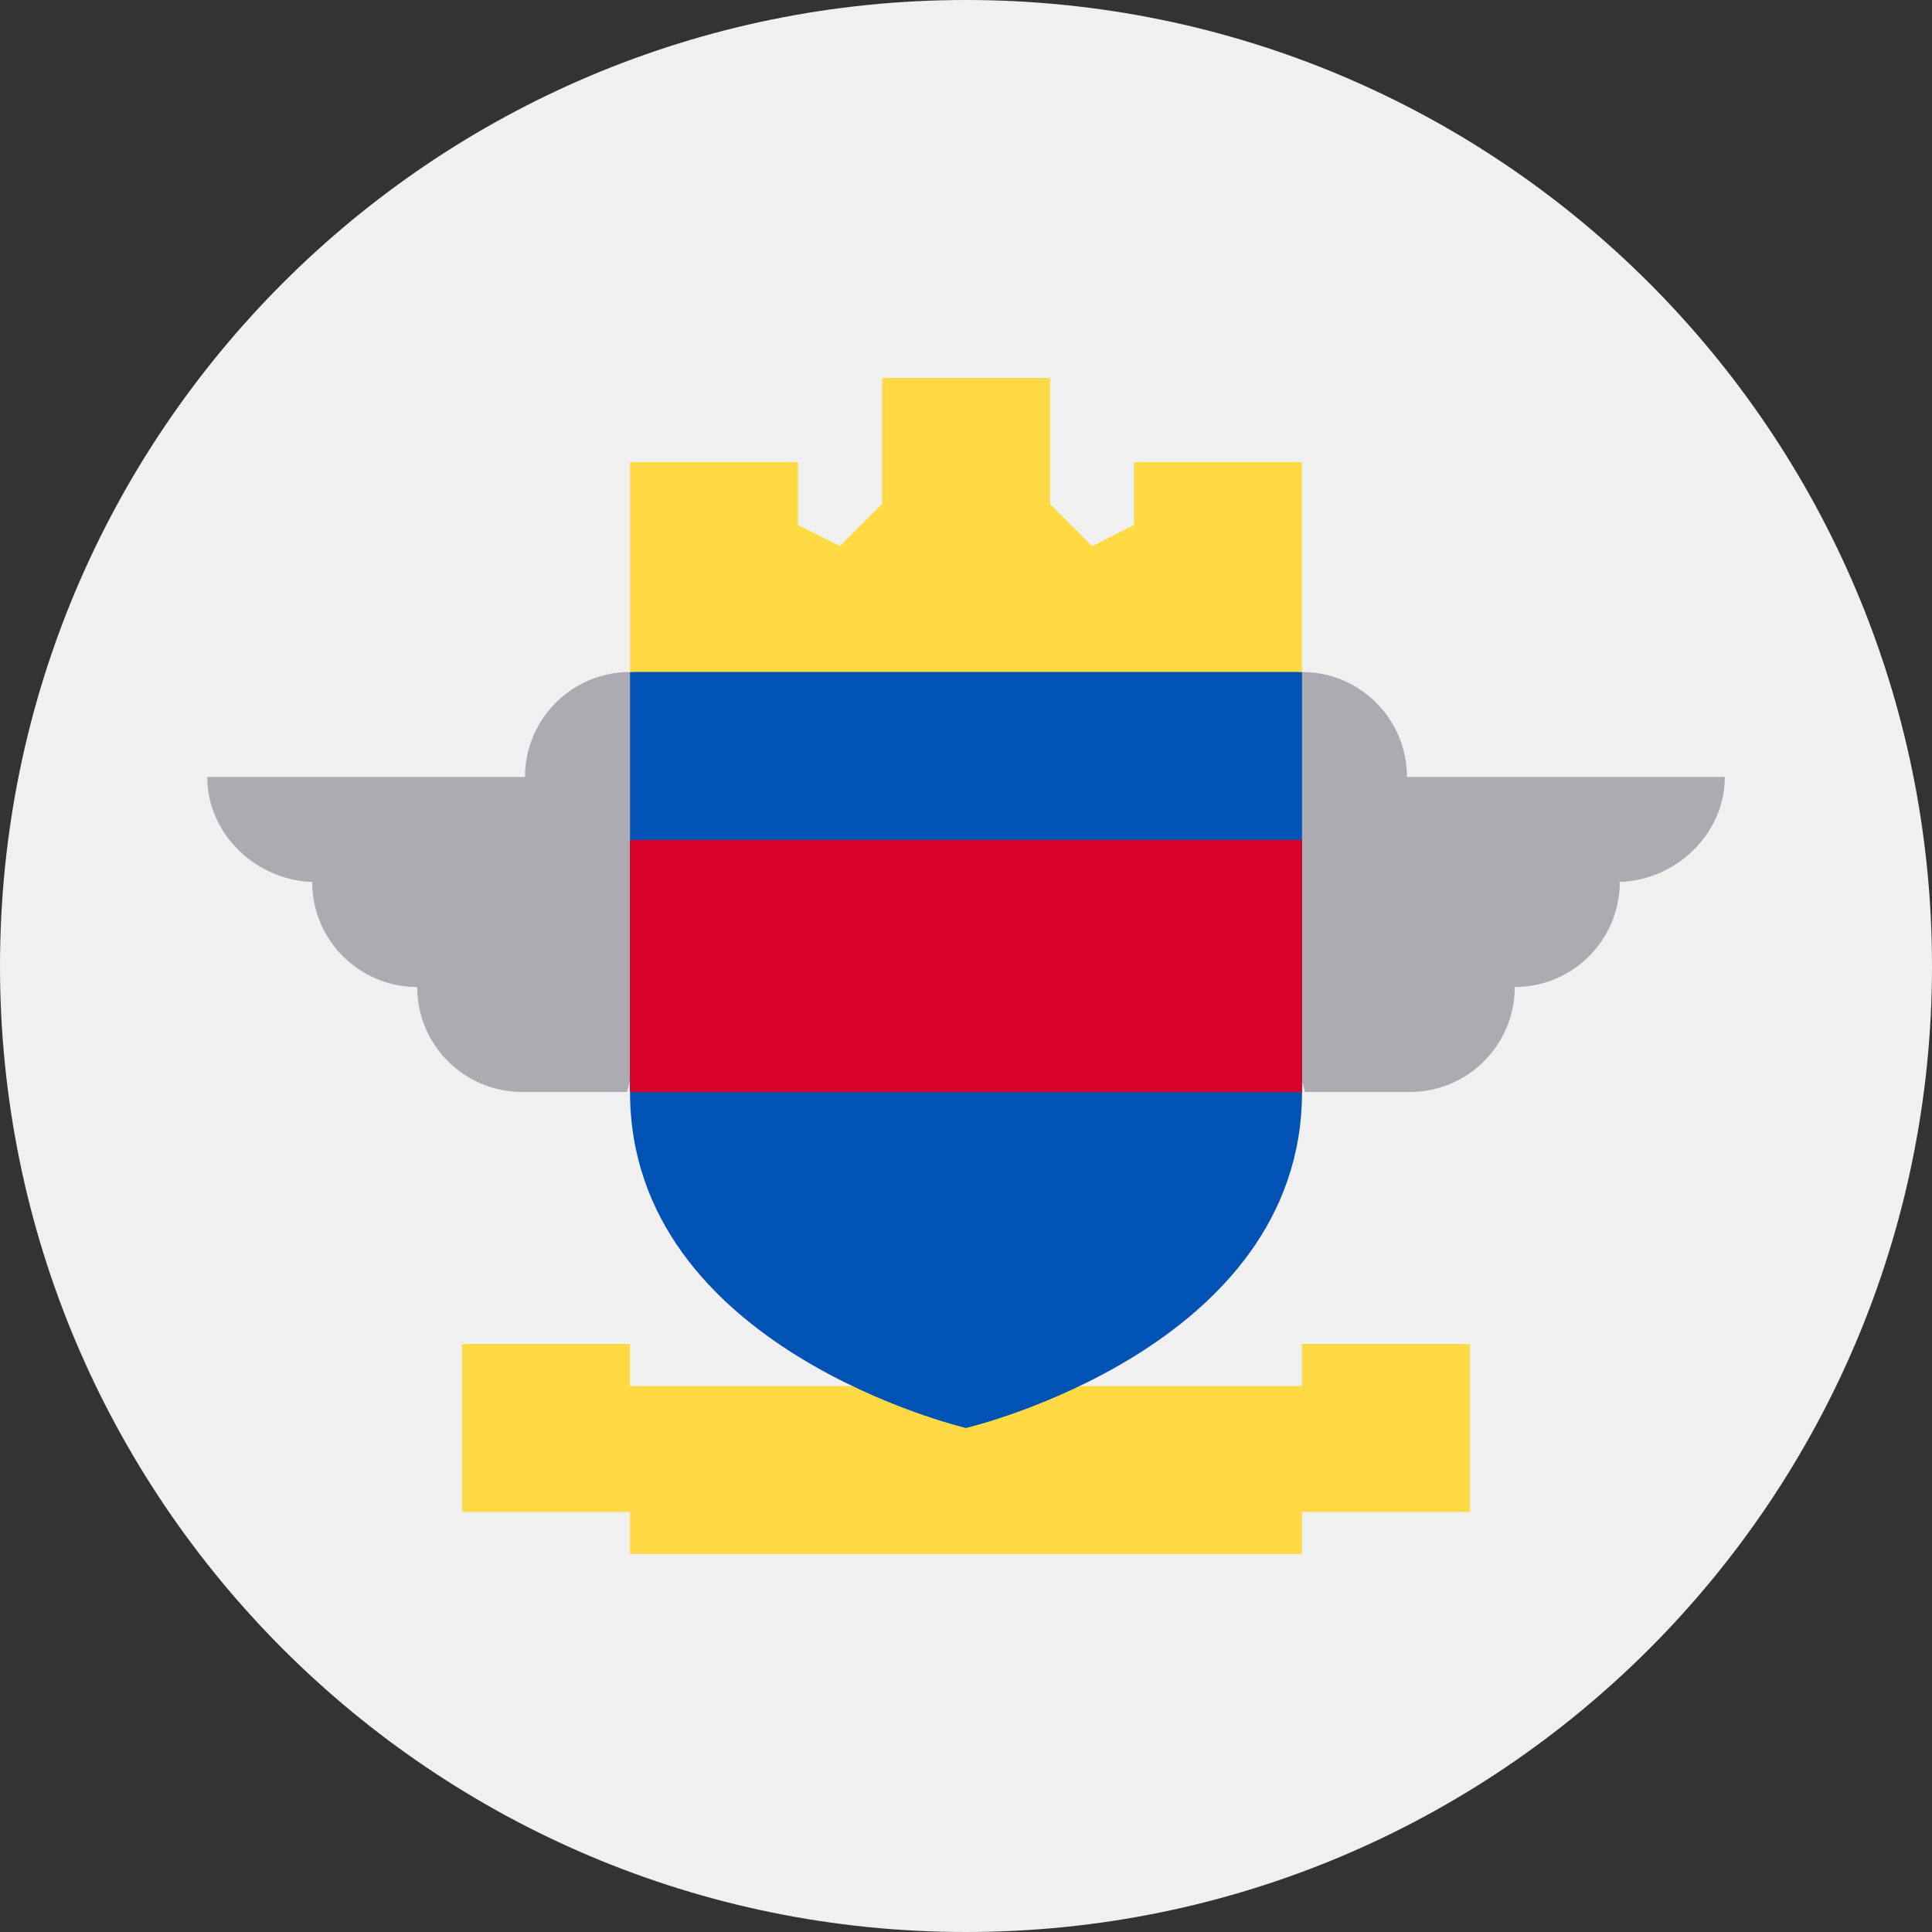 <svg width="48" height="48" viewBox="0 0 48 48" fill="none" xmlns="http://www.w3.org/2000/svg">
<rect x="0" y="0" width="48" height="48" fill="#333333" stroke="none"/>
<path d="M24 48C37.255 48 48 37.255 48 24C48 10.745 37.255 0 24 0C10.745 0 0 10.745 0 24C0 37.255 10.745 48 24 48Z" fill="#F0F0F0"/>
<path d="M42.852 19.304H34.956C34.956 17.864 33.788 16.696 32.347 16.696L30.26 20.869C30.26 20.869 32.486 27.13 32.417 27.13H35.025C36.466 27.13 37.634 25.962 37.634 24.522C39.075 24.522 40.243 23.354 40.243 21.913H40.156C41.597 21.913 42.852 20.745 42.852 19.304Z" fill="#ACABB1"/>
<path d="M5.148 19.304H13.043C13.043 17.864 14.211 16.696 15.652 16.696L17.739 20.869C17.739 20.869 15.513 27.13 15.582 27.13H12.974C11.533 27.13 10.365 25.962 10.365 24.522C8.924 24.522 7.756 23.354 7.756 21.913H7.843C6.402 21.913 5.148 20.745 5.148 19.304Z" fill="#ACABB1"/>
<path d="M32.348 33.391V34.435H15.652V33.391H11.478V37.565H15.652V38.609H32.348V37.565H36.522V33.391H32.348Z" fill="#FFDA44"/>
<path d="M15.653 16.696V27.13C15.653 33.52 24 35.478 24 35.478C24 35.478 32.348 33.52 32.348 27.13V16.696L24 15.652L15.653 16.696Z" fill="#0052B4"/>
<path d="M32.347 20.87H15.652V27.131H32.347V20.87Z" fill="#D80027"/>
<path d="M28.174 11.478V13.043L27.131 13.565L26.087 12.522V9.391H21.914V12.522L20.87 13.565L19.827 13.043V11.478H15.653V16.695H32.348V11.478H28.174Z" fill="#FFDA44"/>
</svg>
